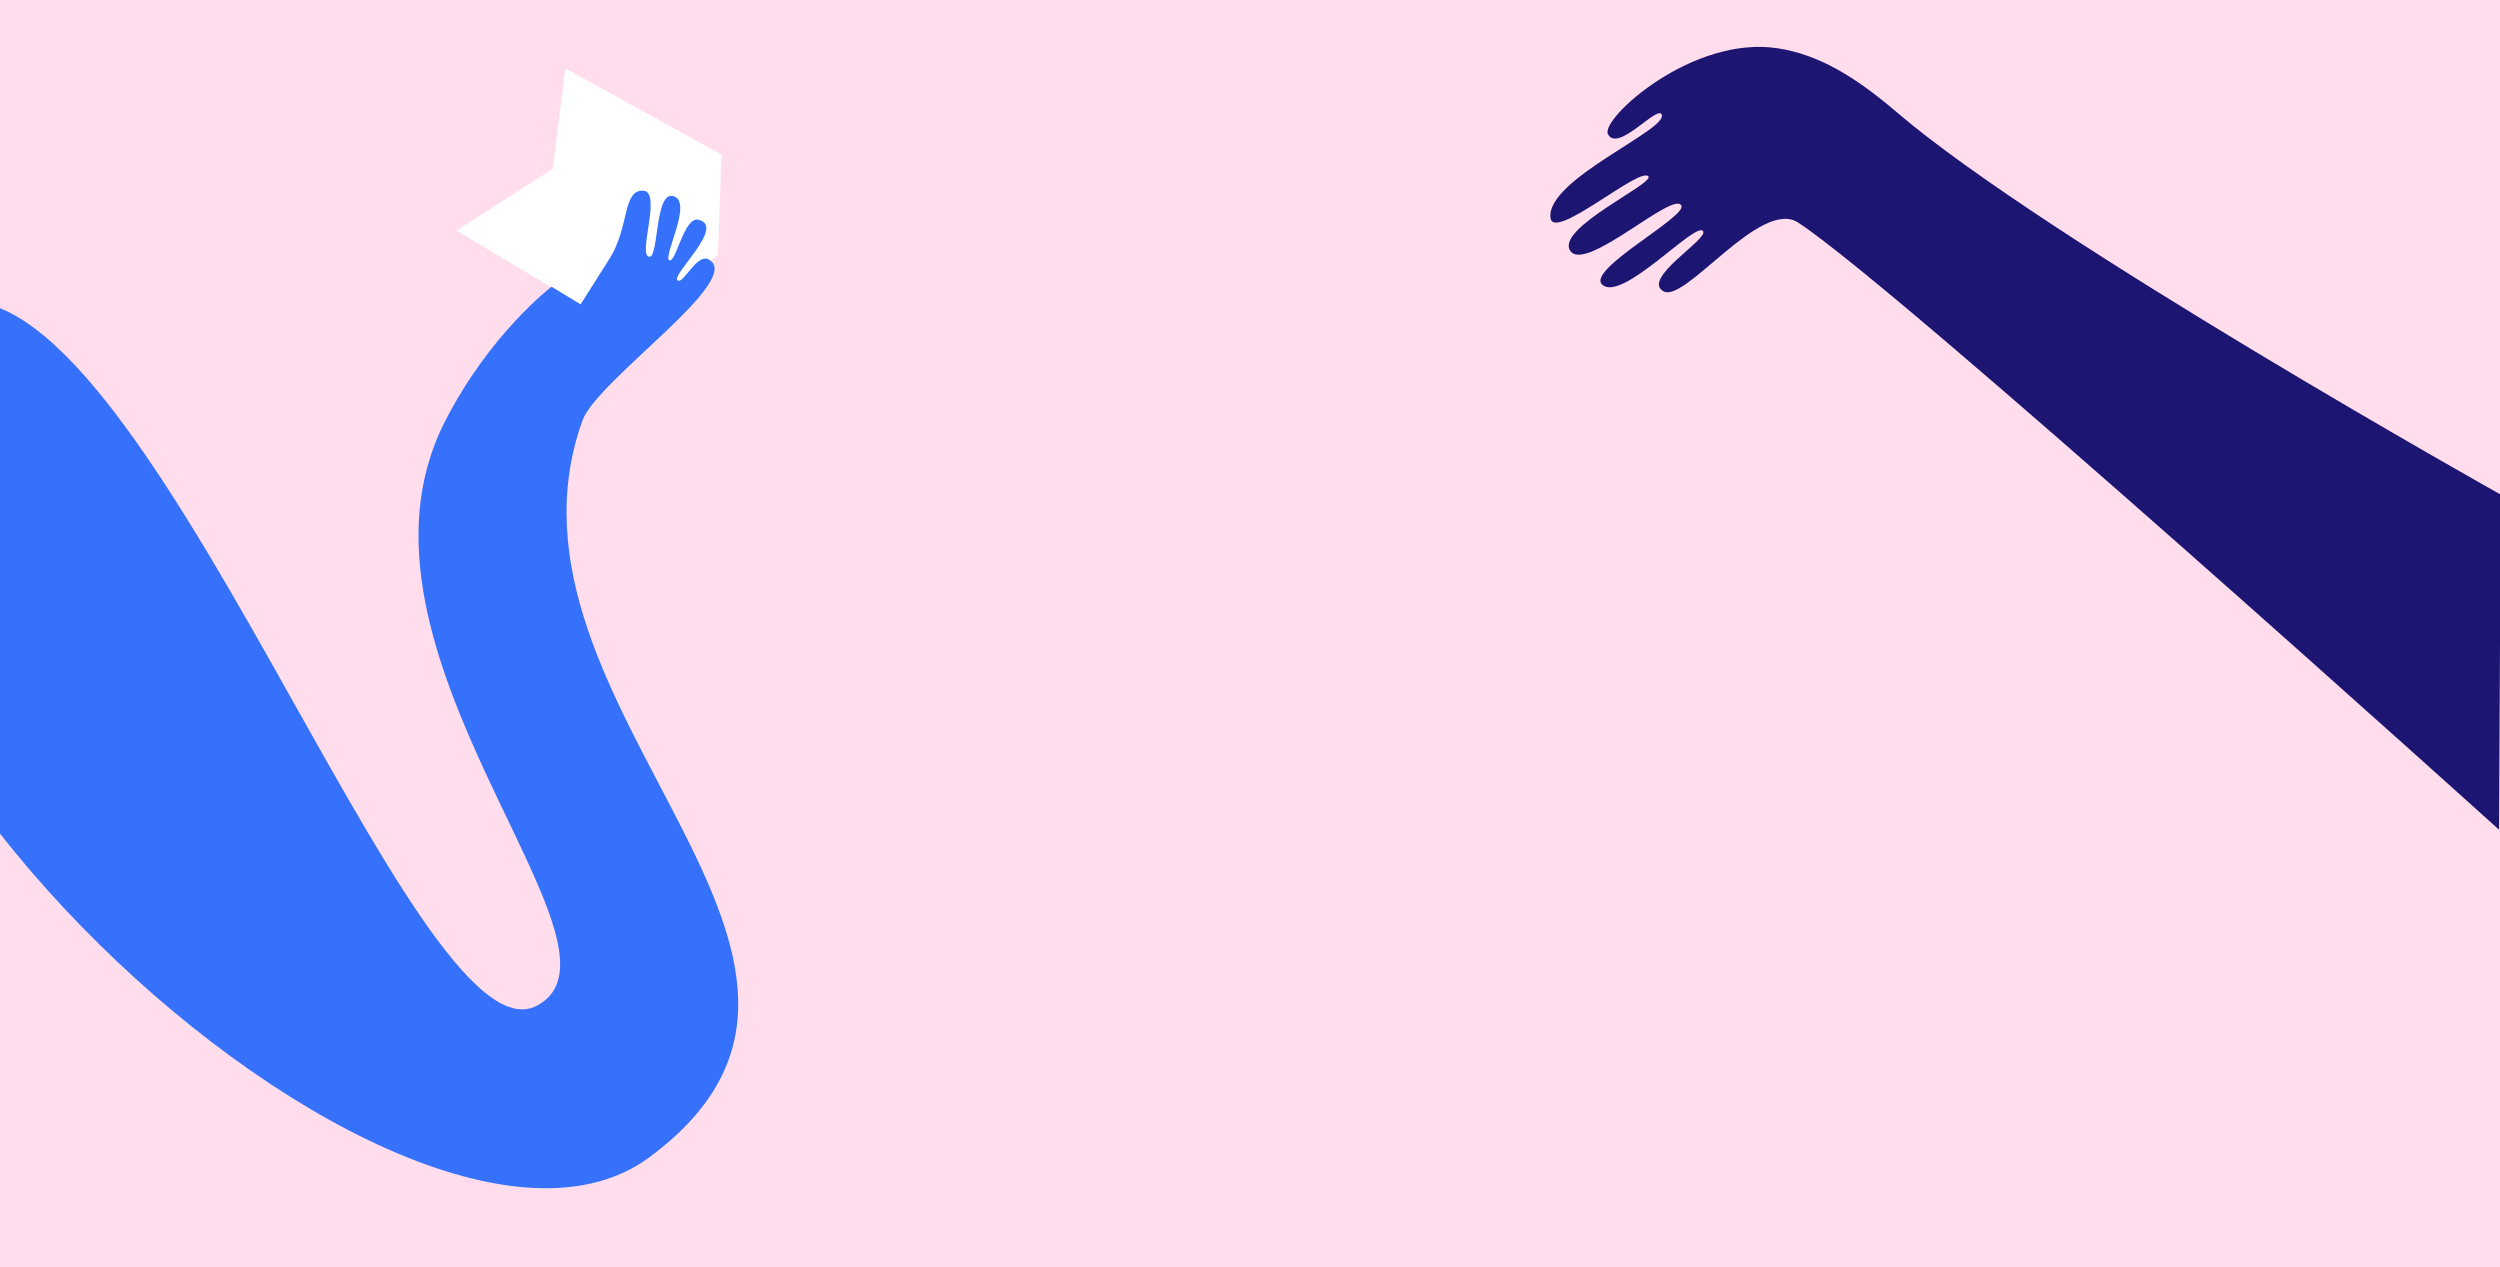 <?xml version="1.0" encoding="UTF-8"?>
<svg width="1440px" height="730px" viewBox="0 0 1440 730" version="1.1" xmlns="http://www.w3.org/2000/svg" xmlns:xlink="http://www.w3.org/1999/xlink">
    <!-- Generator: Sketch 51.1 (57501) - http://www.bohemiancoding.com/sketch -->
    <title>Desktop HD</title>
    <desc>Created with Sketch.</desc>
    <defs></defs>
    <g id="Desktop-HD" stroke="none" stroke-width="1" fill="none" fill-rule="evenodd">
        <rect fill="#FFFFFF" x="0" y="0" width="1440" height="730"></rect>
        <g id="Group-2" transform="translate(-87, 0)">
            <rect id="Rectangle" fill="#FFDDEC" x="87" y="0" width="1440" height="730"></rect>
            <g id="Group" transform="translate(0, 27)">
                <polygon id="Fill-1" fill="#FFFFFF" points="412.699 12.42 405.382 70.271 349.982 105.793 448.238 164.659 500.503 120.003 502.594 62.151"></polygon>
                <path d="M33.162,164.198 C-122.957,334.494 314.806,748.112 461.146,639.515 C616.111,524.519 363.368,380.26 422.471,215.278 C430.833,191.934 516.753,133.722 495.118,122.412 C488.325,118.859 480.677,136.718 477.348,134.591 C472.852,131.717 505.404,103.468 489.371,99.576 C481.008,97.547 476.588,124.024 472.645,122.919 C468.176,121.667 487.211,87.867 474.213,85.874 C464.282,84.353 466.373,120.89 461.146,120.89 C453.83,120.89 468.565,83.298 457.489,82.83 C445.467,82.322 449.649,103.635 438.15,121.905 C428.914,136.578 421.426,148.292 421.426,148.292 L404.7,138.143 C404.7,138.143 368.828,165.378 343.028,216.292 C276.069,348.436 459.056,518.739 396.337,552.231 C325.588,590.014 169.412,118.777 58.182,147.906 C49.551,150.166 41.191,155.44 33.162,164.198" id="Fill-2" fill="#3671FB"></path>
                <path d="M1527.445,257.916 C1527.445,257.916 1265.162,110.942 1179.655,37.738 C1155.19,16.793 1134.441,4.528 1111.321,0.859 C1061.732,-7.01 1008.819,41.534 1013.158,50.212 C1018.645,61.188 1041.289,33.845 1044.071,38.823 C1048.856,47.384 977.363,76.244 980.075,98.48 C981.769,112.373 1031.597,68.651 1036.478,74.617 C1039.933,78.84 982.849,104.54 991.464,117.461 C1000.141,130.478 1051.001,82.511 1055.46,91.429 C1058.714,97.937 1000.37,128.36 1009.904,136.986 C1021.293,147.29 1063.435,100.577 1067.933,106.072 C1071.567,110.512 1032.191,133.454 1045.155,140.782 C1057.63,147.833 1101.016,87.091 1122.71,101.191 C1180.116,138.505 1526.445,450.916 1526.445,450.916 L1527.445,257.916 Z" id="Fill-1" fill="#1D1572"></path>
            </g>
        </g>
    </g>
</svg>